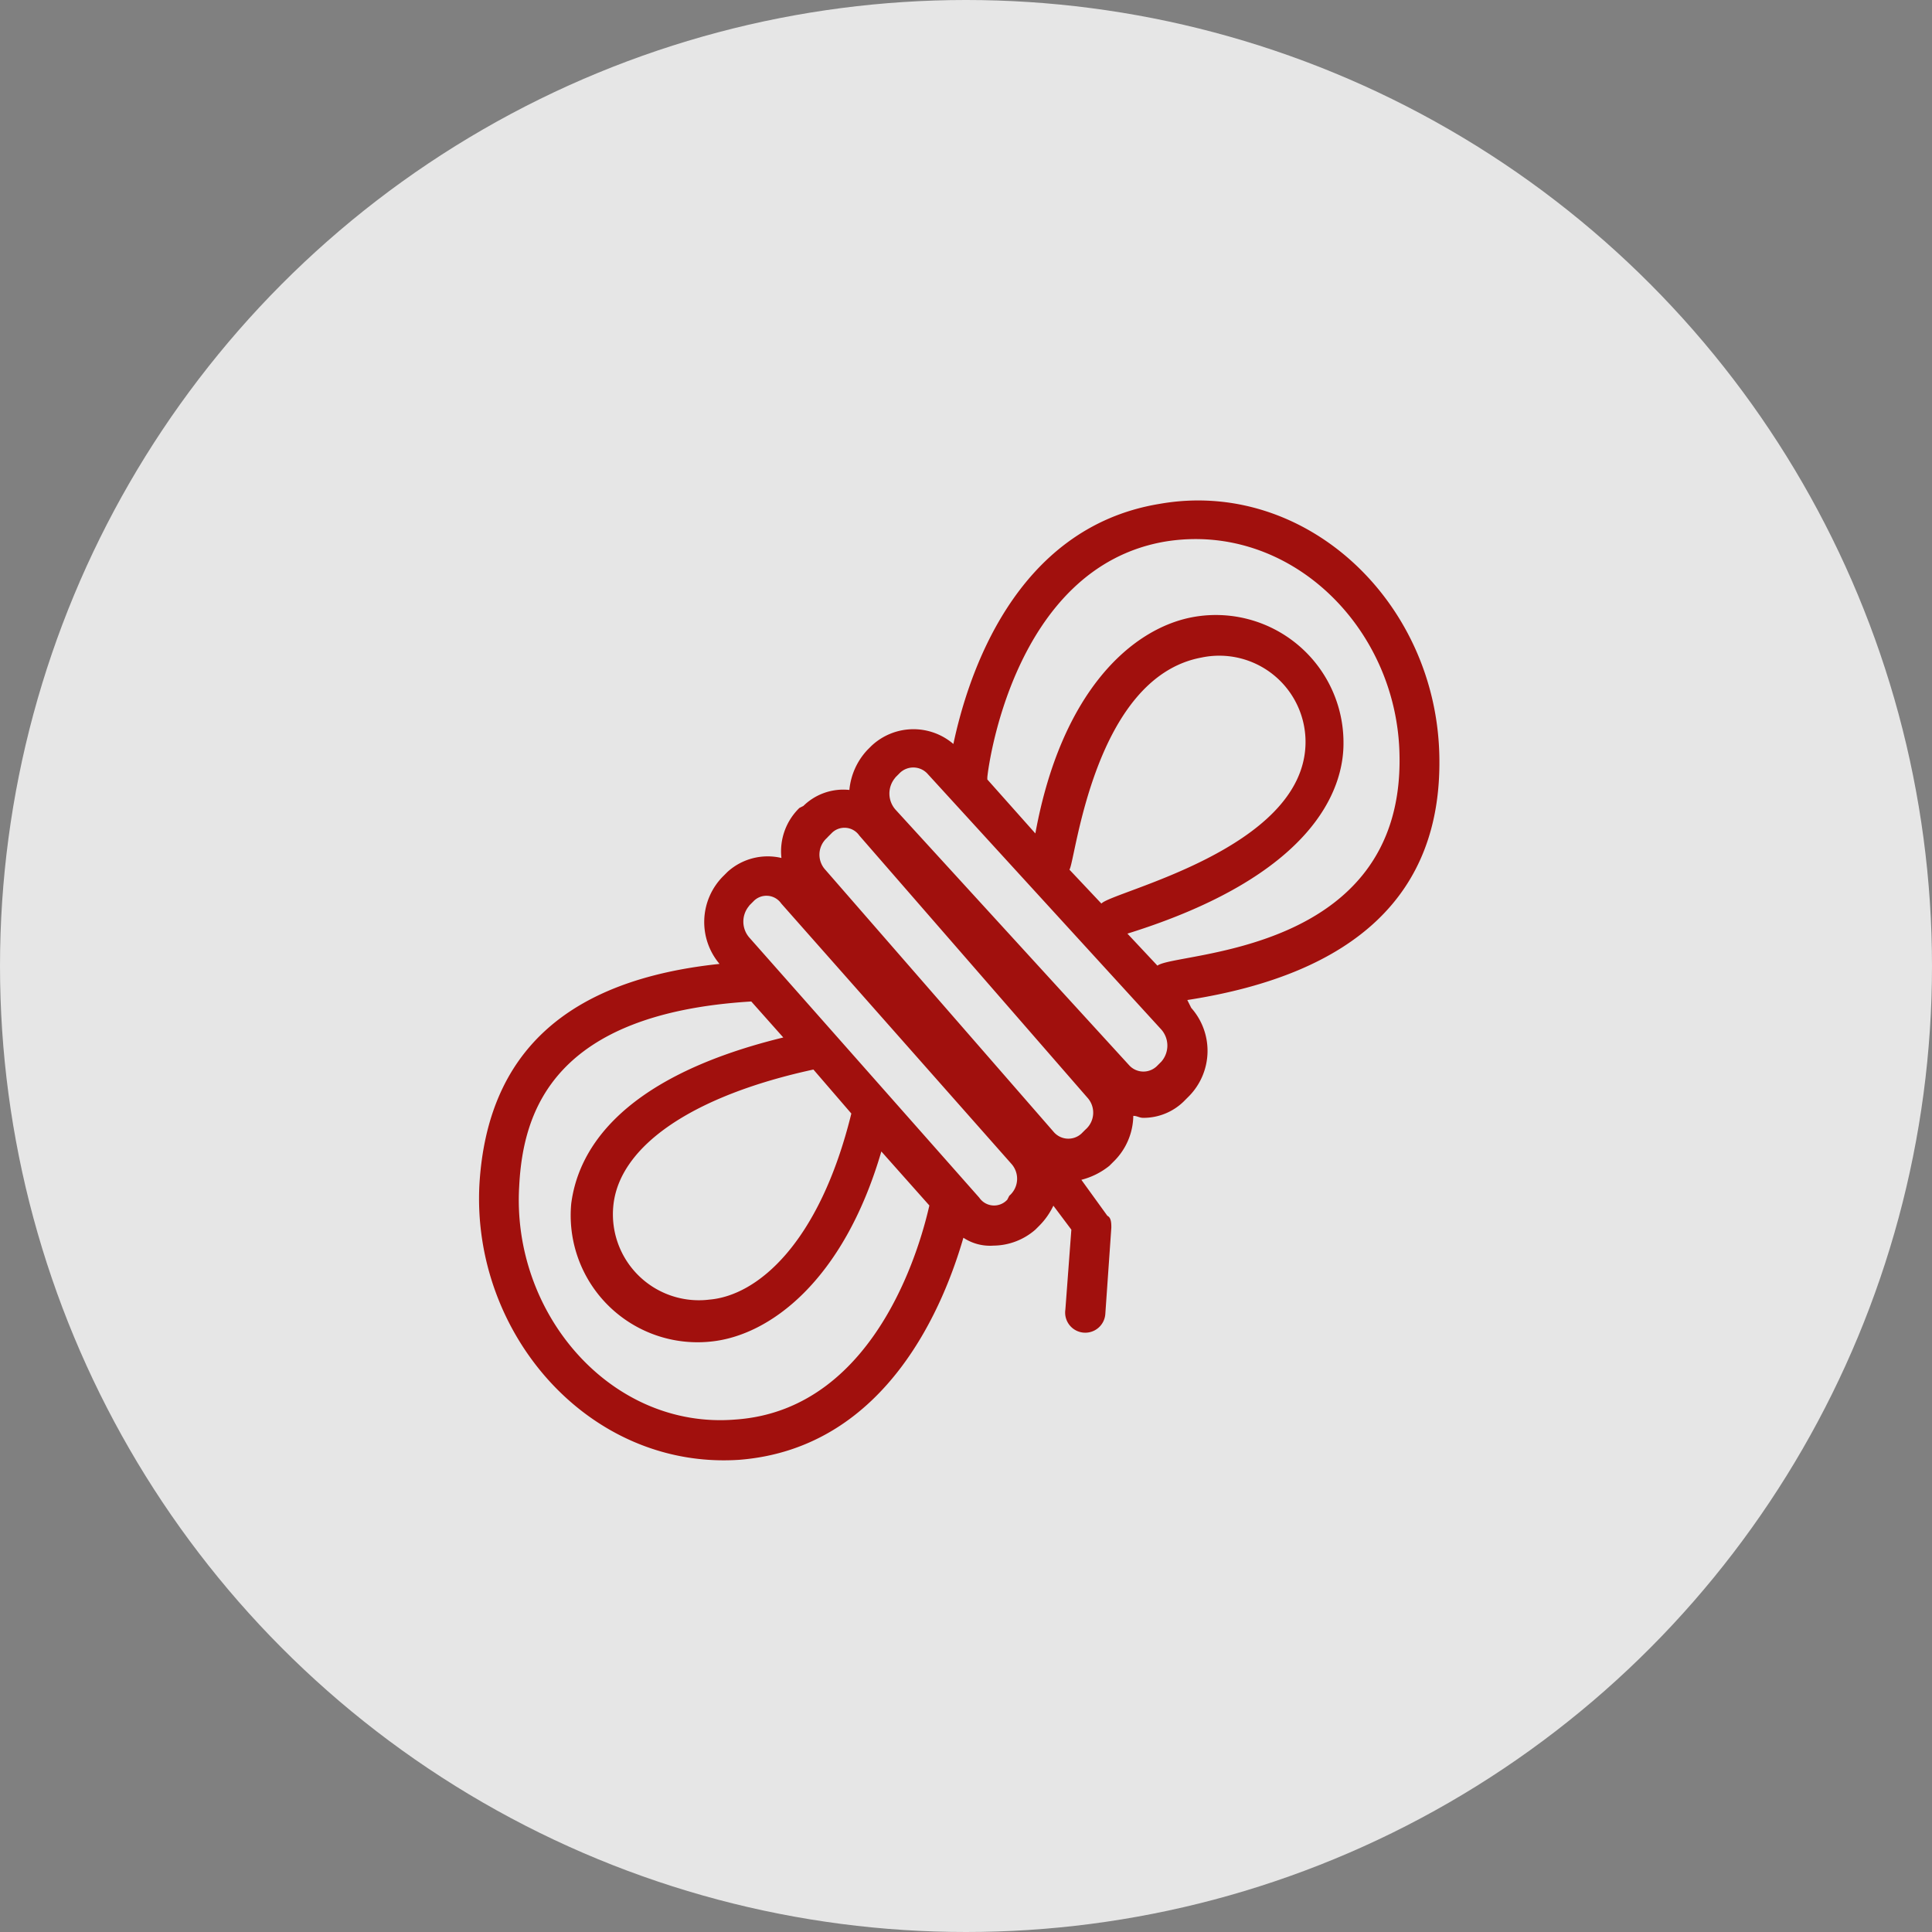 <svg xmlns="http://www.w3.org/2000/svg" xmlns:xlink="http://www.w3.org/1999/xlink" width="49" height="49" viewBox="0 0 49 49"><rect x="0" y="0" width="49" height="49" fill="#808080" stroke="none"/><defs><clipPath id="b"><rect width="49" height="49"/></clipPath></defs><g id="a" clip-path="url(#b)"><g transform="translate(-130.552 -510)"><circle cx="24.5" cy="24.5" r="24.5" transform="translate(130.552 510)" fill="rgba(255,255,255,0.8)"/><g transform="translate(142.697 522.682)"><path d="M256.918,844.564c3.806-.3,5.226-4.059,5.683-5.632a1.22,1.22,0,0,0,.761.2,1.638,1.638,0,0,0,1.065-.406l.1-.1a1.828,1.828,0,0,0,.356-.507l.456.608-.152,2.03a.51.51,0,1,0,1.014.1l.152-2.181c0-.1,0-.254-.1-.3l-.66-.913a1.873,1.873,0,0,0,.71-.355l.1-.1a1.654,1.654,0,0,0,.507-1.167c.1,0,.152.05.254.05a1.462,1.462,0,0,0,1.065-.456l.1-.1a1.641,1.641,0,0,0,.051-2.232l-.1-.2c4.262-.66,6.444-2.689,6.393-6.139-.051-3.958-3.4-7.1-7.1-6.444-3.7.609-4.871,4.415-5.226,6.089a1.555,1.555,0,0,0-2.081.051l-.1.1a1.715,1.715,0,0,0-.457,1.015,1.446,1.446,0,0,0-1.167.406l-.1.05a1.533,1.533,0,0,0-.456,1.269,1.517,1.517,0,0,0-1.37.355l-.1.1a1.646,1.646,0,0,0-.1,2.232c-3.856.406-5.885,2.233-6.089,5.582C250.119,841.367,253.112,844.818,256.918,844.564Zm10.808-23.29c3.146-.507,5.885,2.182,5.936,5.429.1,5.074-5.683,4.972-6.14,5.328l-.761-.812c4.719-1.471,5.48-3.653,5.48-4.821a3.237,3.237,0,0,0-3.857-3.2c-1.522.3-3.3,1.877-3.958,5.48l-1.218-1.369v-.051C263.209,827.16,263.819,821.934,267.726,821.274Zm-1.624,9.184-.812-.862c.152-.2.609-4.871,3.349-5.379a2.188,2.188,0,0,1,2.639,2.182C271.227,829.088,266.355,830.154,266.1,830.458Zm-5.227-3.2.1-.1a.489.489,0,0,1,.71,0l5.937,6.495a.618.618,0,0,1,0,.812l-.1.1a.49.49,0,0,1-.71,0l-5.937-6.495A.617.617,0,0,1,260.875,827.262Zm-1.725,1.522.1-.1a.457.457,0,0,1,.711.051l5.784,6.647a.566.566,0,0,1-.05.812l-.1.1a.49.49,0,0,1-.711-.05L259.1,829.6A.566.566,0,0,1,259.15,828.784Zm-1.979,1.725.1-.1a.456.456,0,0,1,.71.05l5.835,6.6a.567.567,0,0,1-.051.812l-.051.1a.454.454,0,0,1-.71-.051l-5.835-6.6A.616.616,0,0,1,257.172,830.509Zm2.588,5.277c-.812,3.3-2.385,4.617-3.6,4.719a2.18,2.18,0,0,1-2.436-2.384c.152-1.523,2.03-2.791,5.074-3.451Zm-8.423,1.826c.1-1.877.863-4.363,5.885-4.668l.812.913c-4.363,1.065-5.226,3.045-5.378,4.211a3.218,3.218,0,0,0,3.552,3.5c1.471-.152,3.349-1.522,4.313-4.82l1.218,1.37c-.152.659-1.218,5.175-4.922,5.429C253.671,843.8,251.133,840.86,251.336,837.612Z" transform="translate(-250.312 -820.222)" fill="#a1100d"/></g></g></g></svg>